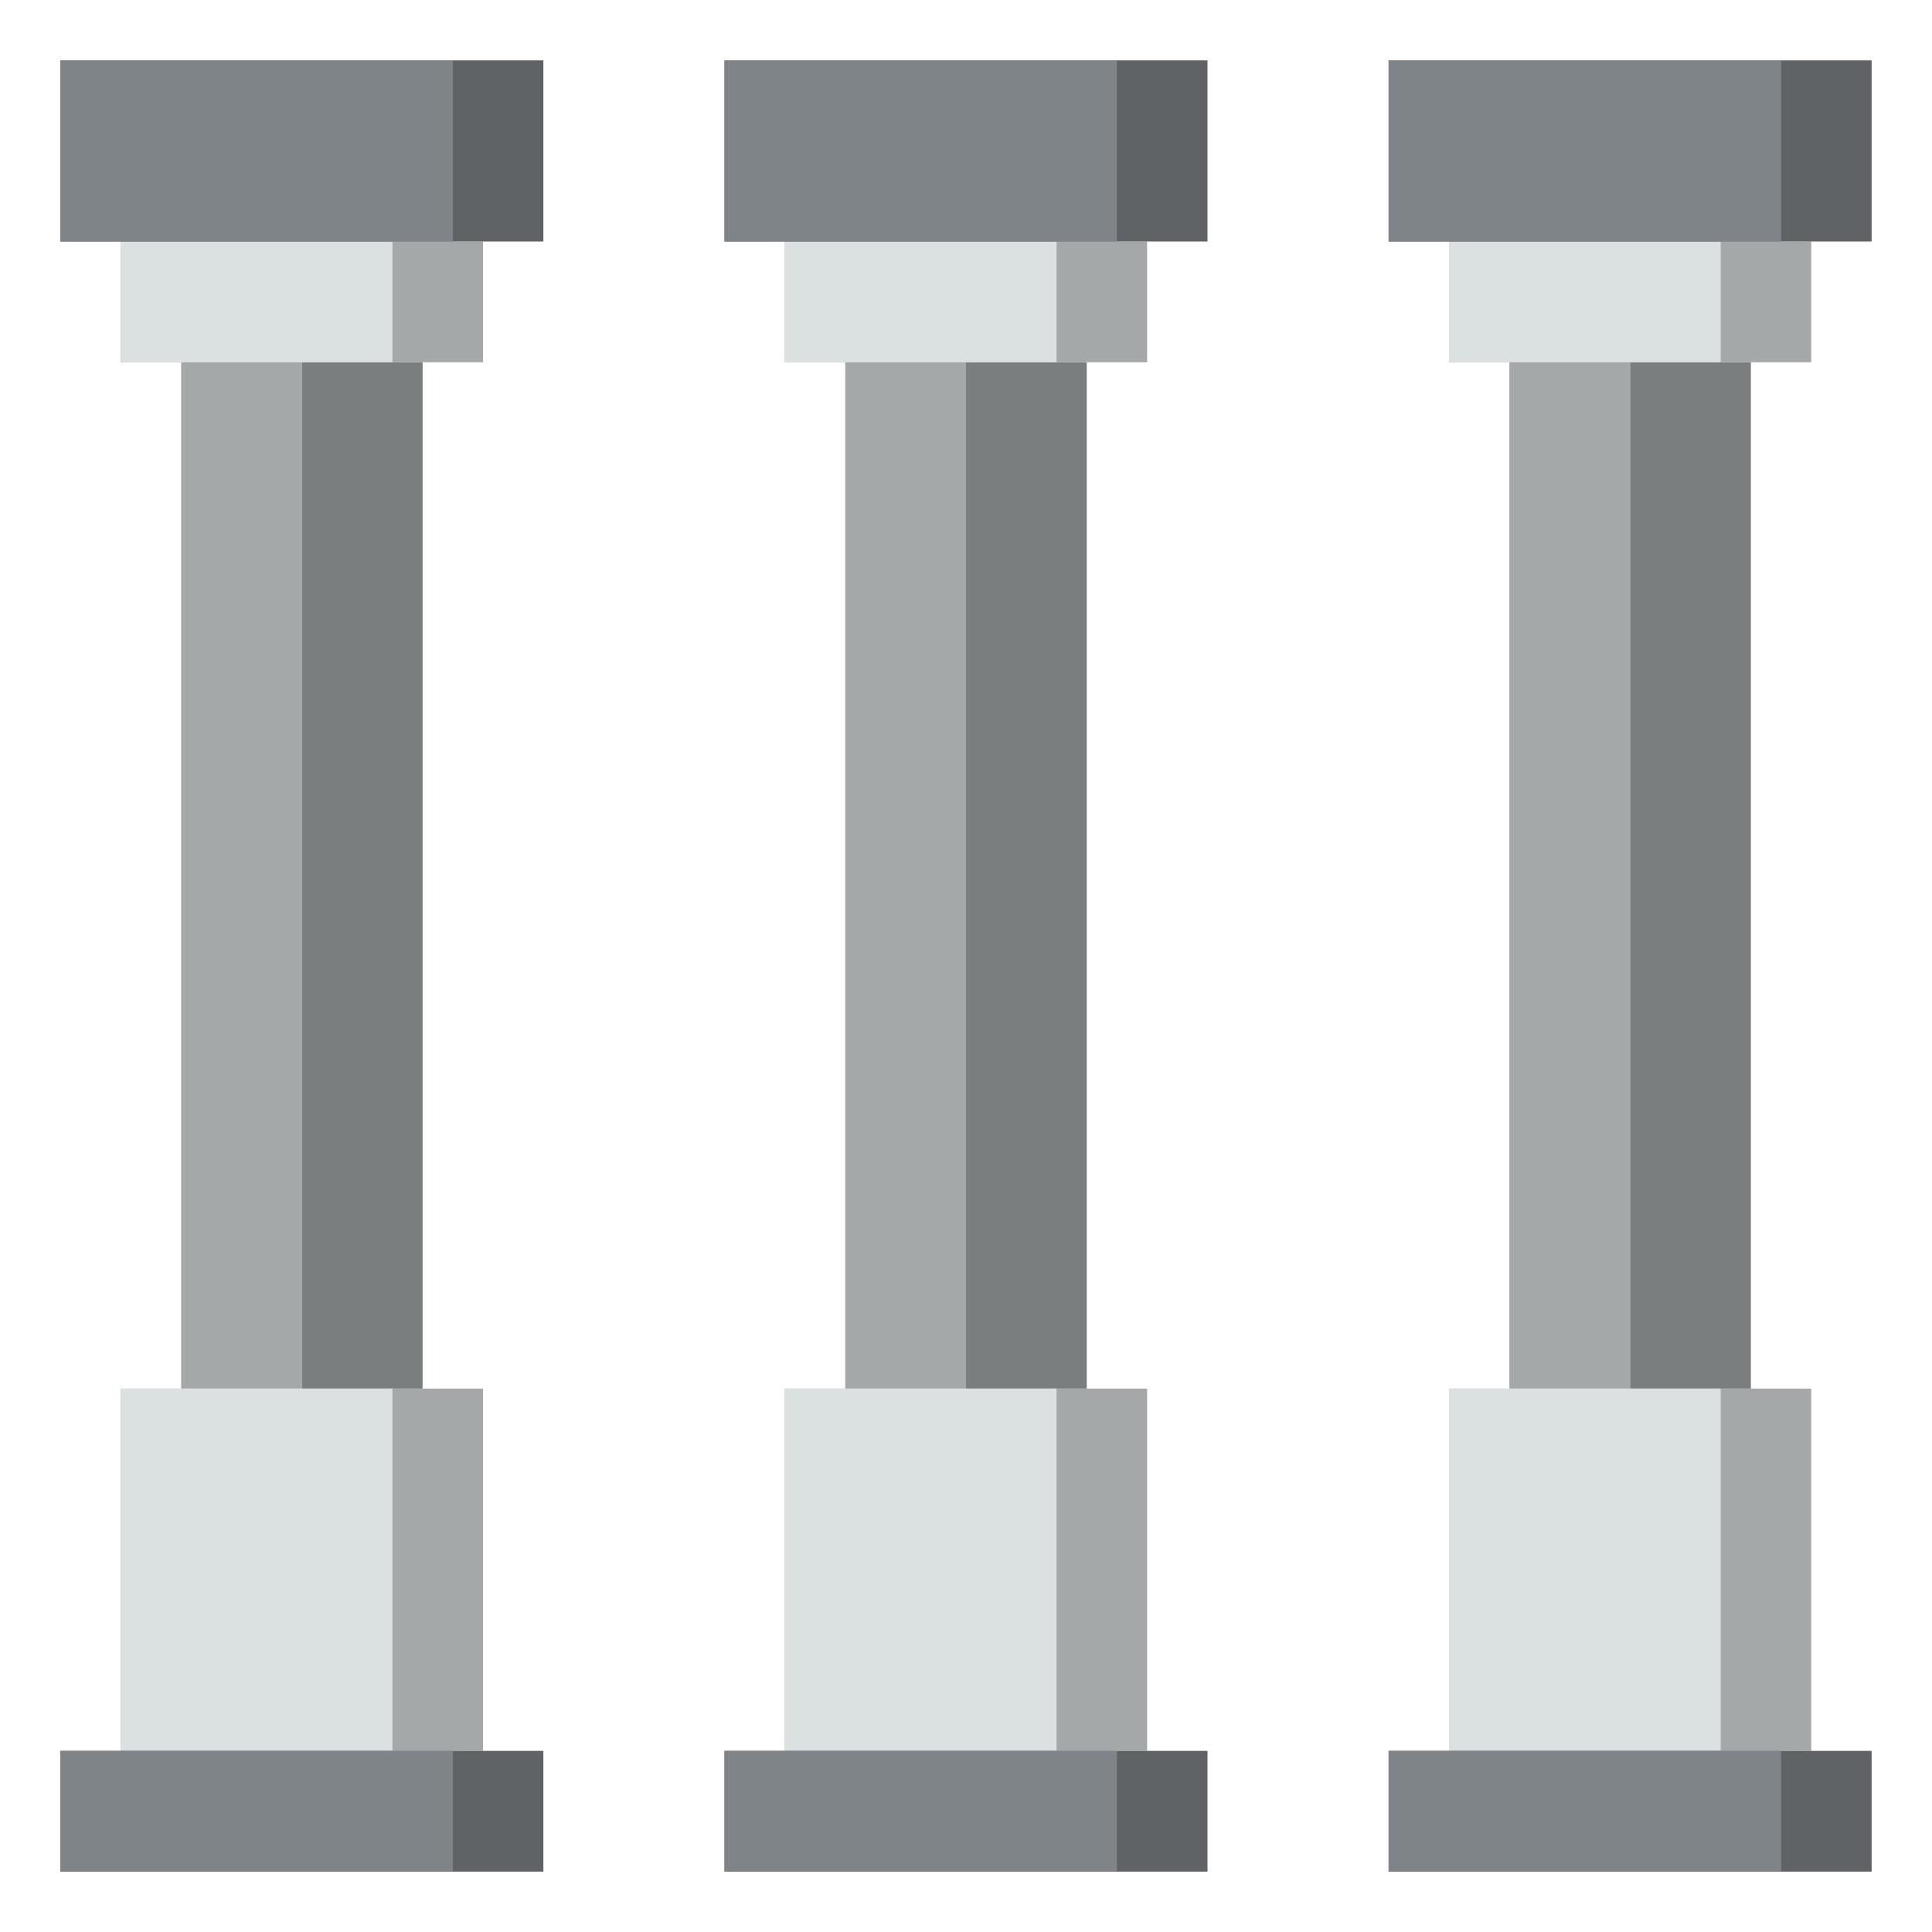 <?xml version="1.0" encoding="UTF-8"?>
<svg xmlns="http://www.w3.org/2000/svg" xmlns:xlink="http://www.w3.org/1999/xlink" width="32pt" height="32pt" viewBox="0 0 32 32" version="1.1">
<g id="surface1">
<path style=" stroke:none;fill-rule:nonzero;fill:rgb(64.314%,65.882%,66.275%);fill-opacity:1;" d="M 3 6 L 5 6 L 5 23 L 3 23 Z M 3 6 "/>
<path style=" stroke:none;fill-rule:nonzero;fill:rgb(48.235%,49.412%,49.804%);fill-opacity:1;" d="M 5 6 L 7 6 L 7 23 L 5 23 Z M 5 6 "/>
<path style=" stroke:none;fill-rule:nonzero;fill:rgb(64.314%,65.882%,66.275%);fill-opacity:1;" d="M 14 6 L 16 6 L 16 23 L 14 23 Z M 14 6 "/>
<path style=" stroke:none;fill-rule:nonzero;fill:rgb(48.235%,49.412%,49.804%);fill-opacity:1;" d="M 16 6 L 18 6 L 18 23 L 16 23 Z M 16 6 "/>
<path style=" stroke:none;fill-rule:nonzero;fill:rgb(64.314%,65.882%,66.275%);fill-opacity:1;" d="M 25 6 L 27 6 L 27 23 L 25 23 Z M 25 6 "/>
<path style=" stroke:none;fill-rule:nonzero;fill:rgb(48.235%,49.412%,49.804%);fill-opacity:1;" d="M 27 6 L 29 6 L 29 23 L 27 23 Z M 27 6 "/>
<path style=" stroke:none;fill-rule:nonzero;fill:rgb(64.314%,65.882%,66.275%);fill-opacity:1;" d="M 2 29 L 2 23 L 8 23 L 8 29 "/>
<path style=" stroke:none;fill-rule:nonzero;fill:rgb(85.882%,87.843%,88.235%);fill-opacity:1;" d="M 2 23 L 6.5 23 L 6.5 29 L 2 29 Z M 2 23 "/>
<path style=" stroke:none;fill-rule:nonzero;fill:rgb(64.314%,65.882%,66.275%);fill-opacity:1;" d="M 13 29 L 13 23 L 19 23 L 19 29 "/>
<path style=" stroke:none;fill-rule:nonzero;fill:rgb(85.882%,87.843%,88.235%);fill-opacity:1;" d="M 13 23 L 17.5 23 L 17.5 29 L 13 29 Z M 13 23 "/>
<path style=" stroke:none;fill-rule:nonzero;fill:rgb(64.314%,65.882%,66.275%);fill-opacity:1;" d="M 24 29 L 24 23 L 30 23 L 30 29 "/>
<path style=" stroke:none;fill-rule:nonzero;fill:rgb(85.882%,87.843%,88.235%);fill-opacity:1;" d="M 24 23 L 28.5 23 L 28.5 29 L 24 29 Z M 24 23 "/>
<path style=" stroke:none;fill-rule:nonzero;fill:rgb(64.314%,65.882%,66.275%);fill-opacity:1;" d="M 2 4 L 8 4 L 8 6 L 2 6 Z M 2 4 "/>
<path style=" stroke:none;fill-rule:nonzero;fill:rgb(85.882%,87.843%,88.235%);fill-opacity:1;" d="M 2 4 L 6.5 4 L 6.5 6 L 2 6 Z M 2 4 "/>
<path style=" stroke:none;fill-rule:nonzero;fill:rgb(64.314%,65.882%,66.275%);fill-opacity:1;" d="M 13 4 L 19 4 L 19 6 L 13 6 Z M 13 4 "/>
<path style=" stroke:none;fill-rule:nonzero;fill:rgb(85.882%,87.843%,88.235%);fill-opacity:1;" d="M 13 4 L 17.5 4 L 17.5 6 L 13 6 Z M 13 4 "/>
<path style=" stroke:none;fill-rule:nonzero;fill:rgb(64.314%,65.882%,66.275%);fill-opacity:1;" d="M 24 4 L 30 4 L 30 6 L 24 6 Z M 24 4 "/>
<path style=" stroke:none;fill-rule:nonzero;fill:rgb(85.882%,87.843%,88.235%);fill-opacity:1;" d="M 24 4 L 28.5 4 L 28.5 6 L 24 6 Z M 24 4 "/>
<path style=" stroke:none;fill-rule:nonzero;fill:rgb(37.255%,38.824%,40%);fill-opacity:1;" d="M 1 29 L 9 29 L 9 31 L 1 31 Z M 1 29 "/>
<path style=" stroke:none;fill-rule:nonzero;fill:rgb(49.412%,51.765%,53.333%);fill-opacity:1;" d="M 1 29 L 7.5 29 L 7.5 31 L 1 31 Z M 1 29 "/>
<path style=" stroke:none;fill-rule:nonzero;fill:rgb(37.255%,38.824%,40%);fill-opacity:1;" d="M 12 29 L 20 29 L 20 31 L 12 31 Z M 12 29 "/>
<path style=" stroke:none;fill-rule:nonzero;fill:rgb(49.412%,51.765%,53.333%);fill-opacity:1;" d="M 12 29 L 18.5 29 L 18.5 31 L 12 31 Z M 12 29 "/>
<path style=" stroke:none;fill-rule:nonzero;fill:rgb(37.255%,38.824%,40%);fill-opacity:1;" d="M 23 29 L 31 29 L 31 31 L 23 31 Z M 23 29 "/>
<path style=" stroke:none;fill-rule:nonzero;fill:rgb(49.412%,51.765%,53.333%);fill-opacity:1;" d="M 23 29 L 29.5 29 L 29.5 31 L 23 31 Z M 23 29 "/>
<path style=" stroke:none;fill-rule:nonzero;fill:rgb(37.255%,38.824%,40%);fill-opacity:1;" d="M 1 1 L 9 1 L 9 4 L 1 4 Z M 1 1 "/>
<path style=" stroke:none;fill-rule:nonzero;fill:rgb(49.412%,51.765%,53.333%);fill-opacity:1;" d="M 1 1 L 7.5 1 L 7.5 4 L 1 4 Z M 1 1 "/>
<path style=" stroke:none;fill-rule:nonzero;fill:rgb(37.255%,38.824%,40%);fill-opacity:1;" d="M 12 1 L 20 1 L 20 4 L 12 4 Z M 12 1 "/>
<path style=" stroke:none;fill-rule:nonzero;fill:rgb(49.412%,51.765%,53.333%);fill-opacity:1;" d="M 12 1 L 18.5 1 L 18.5 4 L 12 4 Z M 12 1 "/>
<path style=" stroke:none;fill-rule:nonzero;fill:rgb(37.255%,38.824%,40%);fill-opacity:1;" d="M 23 1 L 31 1 L 31 4 L 23 4 Z M 23 1 "/>
<path style=" stroke:none;fill-rule:nonzero;fill:rgb(49.412%,51.765%,53.333%);fill-opacity:1;" d="M 23 1 L 29.5 1 L 29.5 4 L 23 4 Z M 23 1 "/>
</g>
</svg>
